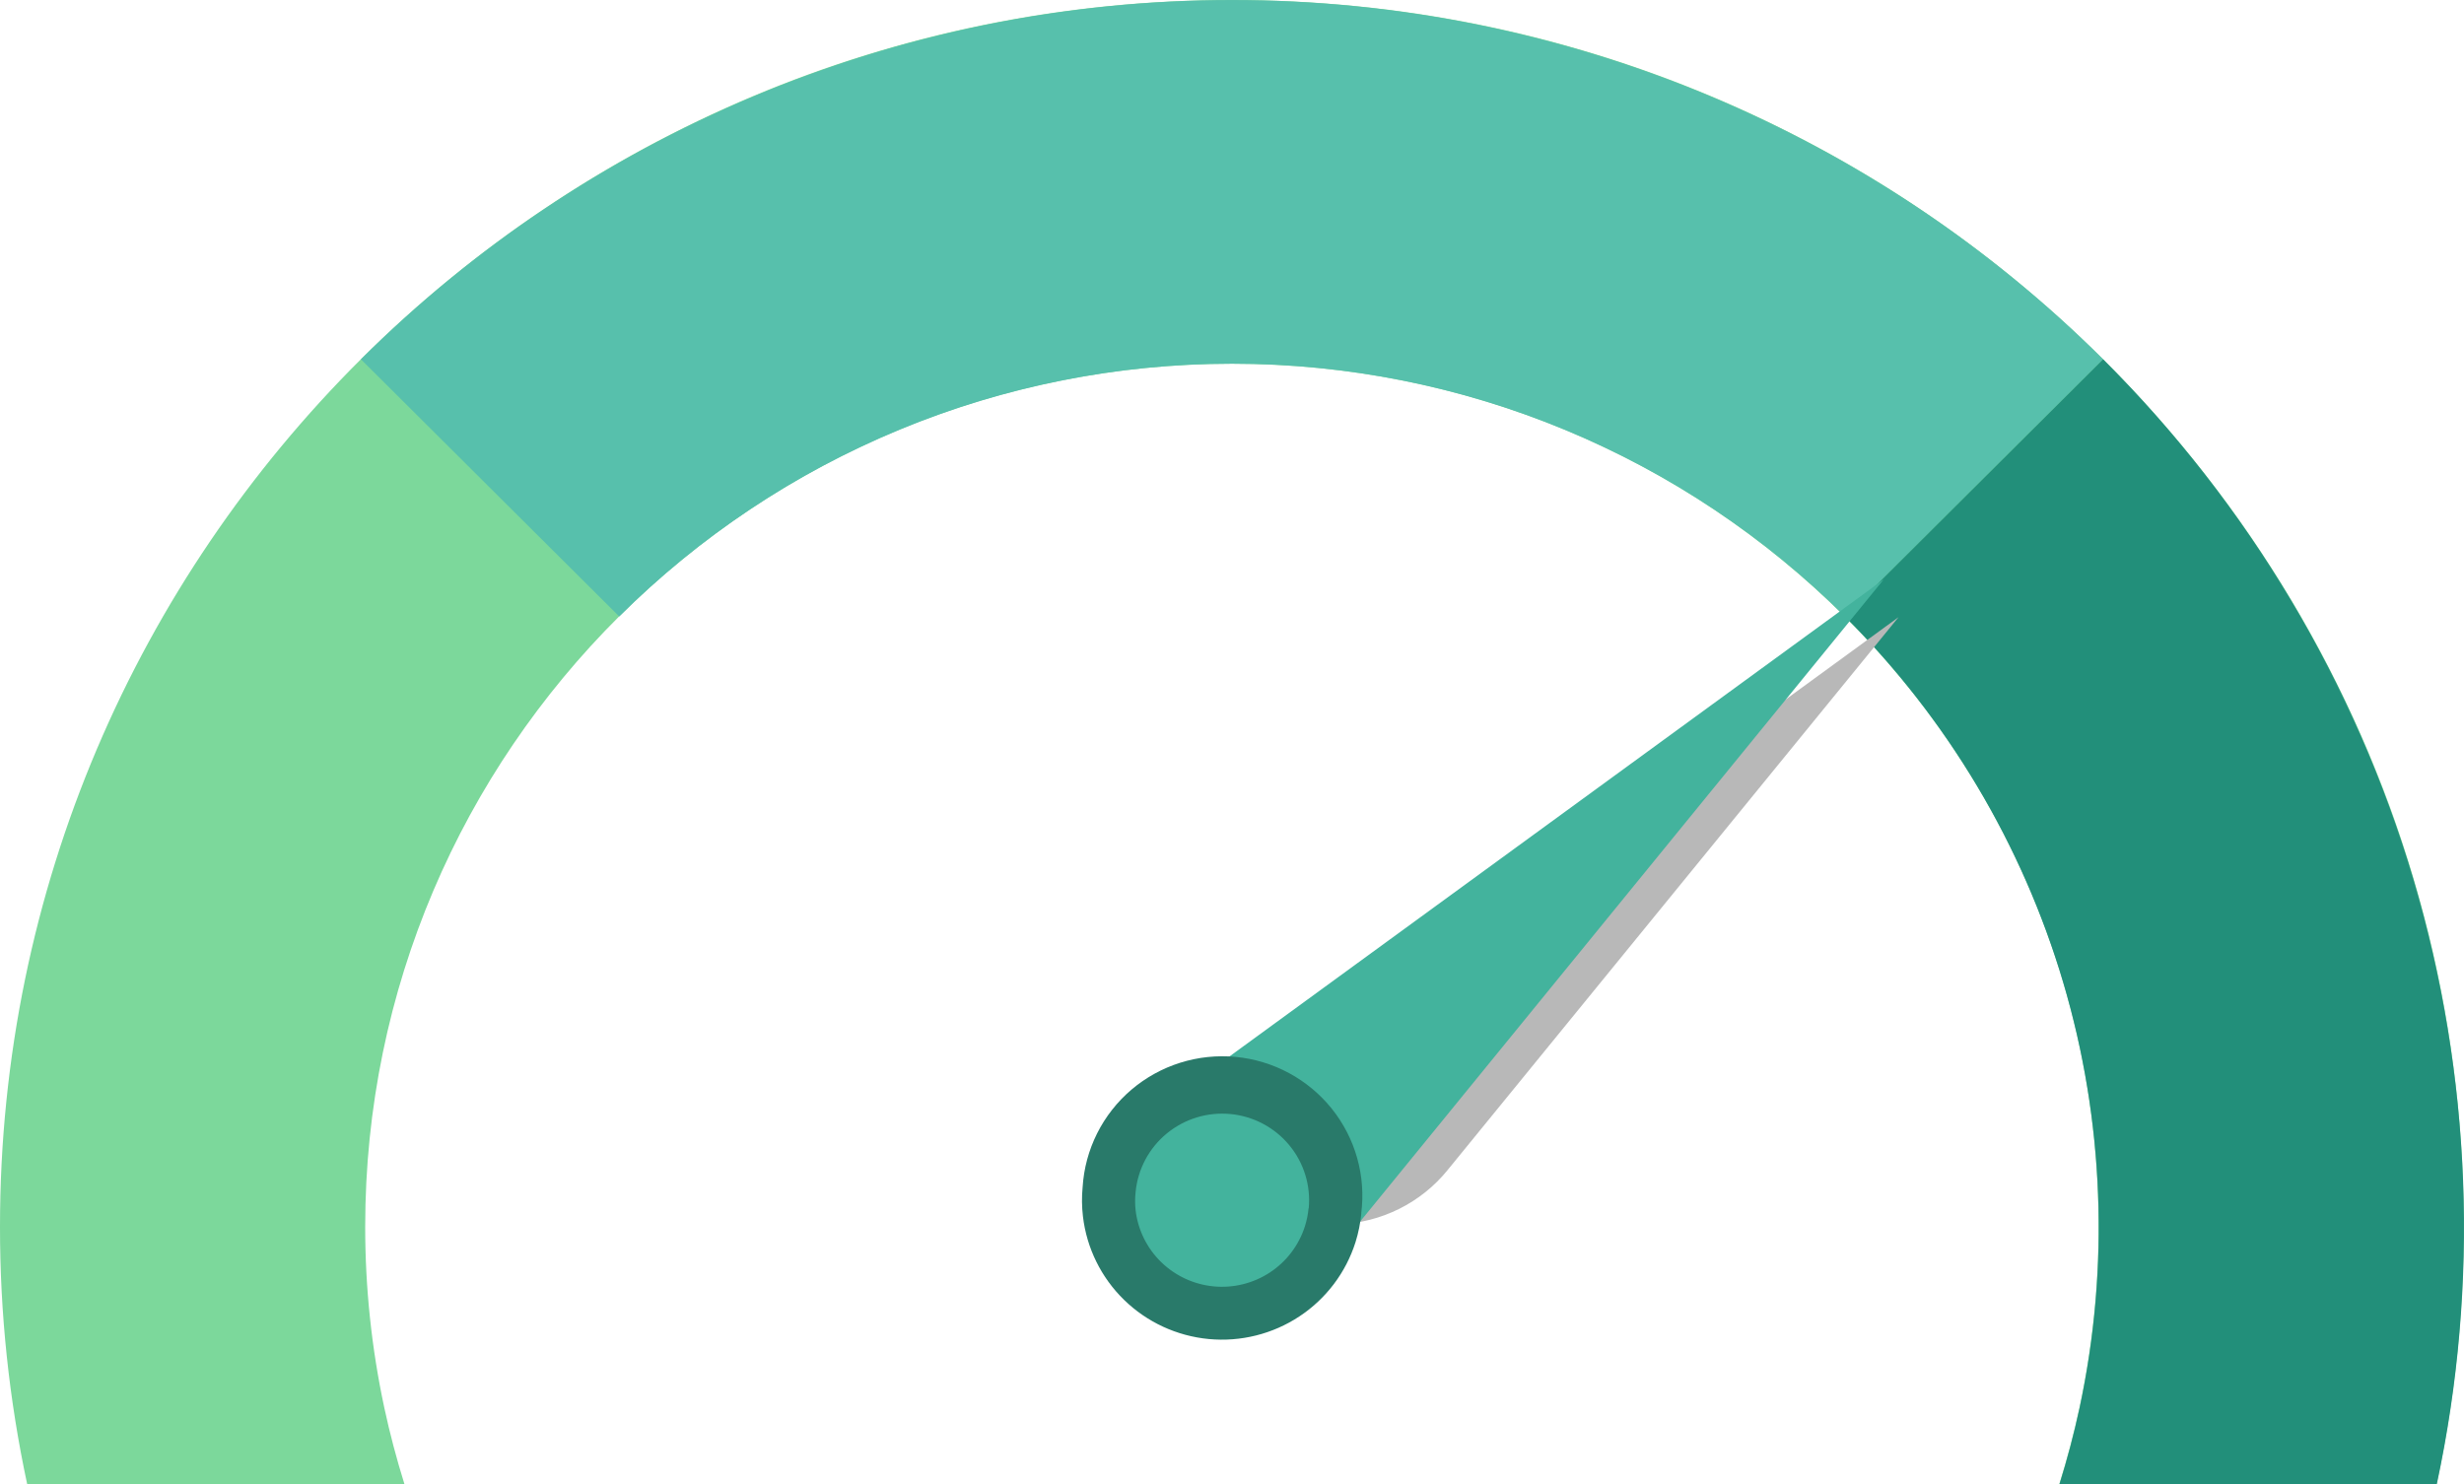 <svg width="166" height="100" viewBox="0 0 166 100" fill="none" xmlns="http://www.w3.org/2000/svg">
<path d="M83 0C37.16 0 -9.92618e-05 37.01 -9.92618e-05 82.659C-0.004 88.488 0.609 94.3 1.829 100H27.245C26.721 98.318 26.265 96.603 25.89 94.859C25.032 90.849 24.601 86.76 24.603 82.659C24.603 50.544 50.749 24.511 82.991 24.511C115.232 24.511 141.379 50.55 141.379 82.659C141.381 86.76 140.95 90.849 140.092 94.859C139.716 96.603 139.261 98.318 138.736 100H164.156C165.375 94.3 165.988 88.487 165.985 82.659C166 37.01 128.837 0 83 0Z" fill="#7CD89B"/>
<path d="M141.689 24.212C126.124 8.712 105.014 0.004 83.003 0.004C60.992 0.004 39.882 8.712 24.317 24.212L41.718 41.541C47.139 36.14 53.577 31.856 60.661 28.933C67.746 26.01 75.339 24.506 83.007 24.506C90.676 24.506 98.269 26.01 105.354 28.933C112.438 31.856 118.875 36.14 124.297 41.541L141.689 24.212Z" fill="#57C0AC"/>
<path d="M141.688 24.211L124.288 41.54C131.177 48.411 136.233 56.887 138.996 66.199C141.758 75.511 142.14 85.362 140.106 94.859C139.731 96.603 139.275 98.318 138.751 100H164.17C167.061 86.502 166.519 72.499 162.592 59.263C158.666 46.027 151.48 33.978 141.688 24.211Z" fill="#228F7A"/>
<g style="mix-blend-mode:multiply">
<path d="M127.905 41.587L79.944 76.571L82.705 79.455C83.673 80.465 84.846 81.258 86.145 81.782C87.445 82.305 88.842 82.547 90.242 82.491C91.643 82.435 93.016 82.082 94.269 81.456C95.522 80.83 96.627 79.946 97.51 78.862L127.905 41.587Z" fill="#B8B8B8"/>
</g>
<path d="M126.91 39.04L78.961 74.008L89.459 84.98L126.91 39.04Z" fill="#43B39D"/>
<path d="M91.714 81.76C91.65 82.42 91.518 83.071 91.321 83.703C90.671 85.753 89.336 87.52 87.537 88.707C85.738 89.895 83.585 90.433 81.436 90.23C79.287 90.027 77.273 89.096 75.731 87.593C74.188 86.09 73.209 84.106 72.958 81.971C72.88 81.313 72.873 80.648 72.937 79.989C73.015 78.732 73.347 77.503 73.911 76.376C74.476 75.248 75.263 74.246 76.224 73.427C77.186 72.609 78.303 71.992 79.509 71.612C80.715 71.233 81.986 71.099 83.245 71.218C84.504 71.338 85.726 71.708 86.839 72.308C87.951 72.907 88.931 73.723 89.721 74.707C90.51 75.692 91.093 76.824 91.433 78.037C91.774 79.251 91.867 80.52 91.705 81.769L91.714 81.76Z" fill="#297A6A"/>
<path d="M88.157 81.425C88.119 81.835 88.037 82.24 87.912 82.633C87.508 83.905 86.679 85.002 85.561 85.739C84.444 86.476 83.107 86.809 81.772 86.683C80.438 86.557 79.188 85.979 78.229 85.046C77.271 84.113 76.663 82.881 76.506 81.556C76.461 81.147 76.461 80.734 76.506 80.325C76.579 79.562 76.801 78.821 77.161 78.144C77.521 77.467 78.012 76.868 78.605 76.379C79.198 75.891 79.881 75.524 80.616 75.299C81.352 75.074 82.124 74.995 82.89 75.067C83.656 75.14 84.4 75.362 85.079 75.72C85.759 76.079 86.361 76.567 86.851 77.158C87.342 77.748 87.71 78.429 87.936 79.161C88.162 79.893 88.241 80.663 88.169 81.425H88.157Z" fill="#43B39D"/>
</svg>
